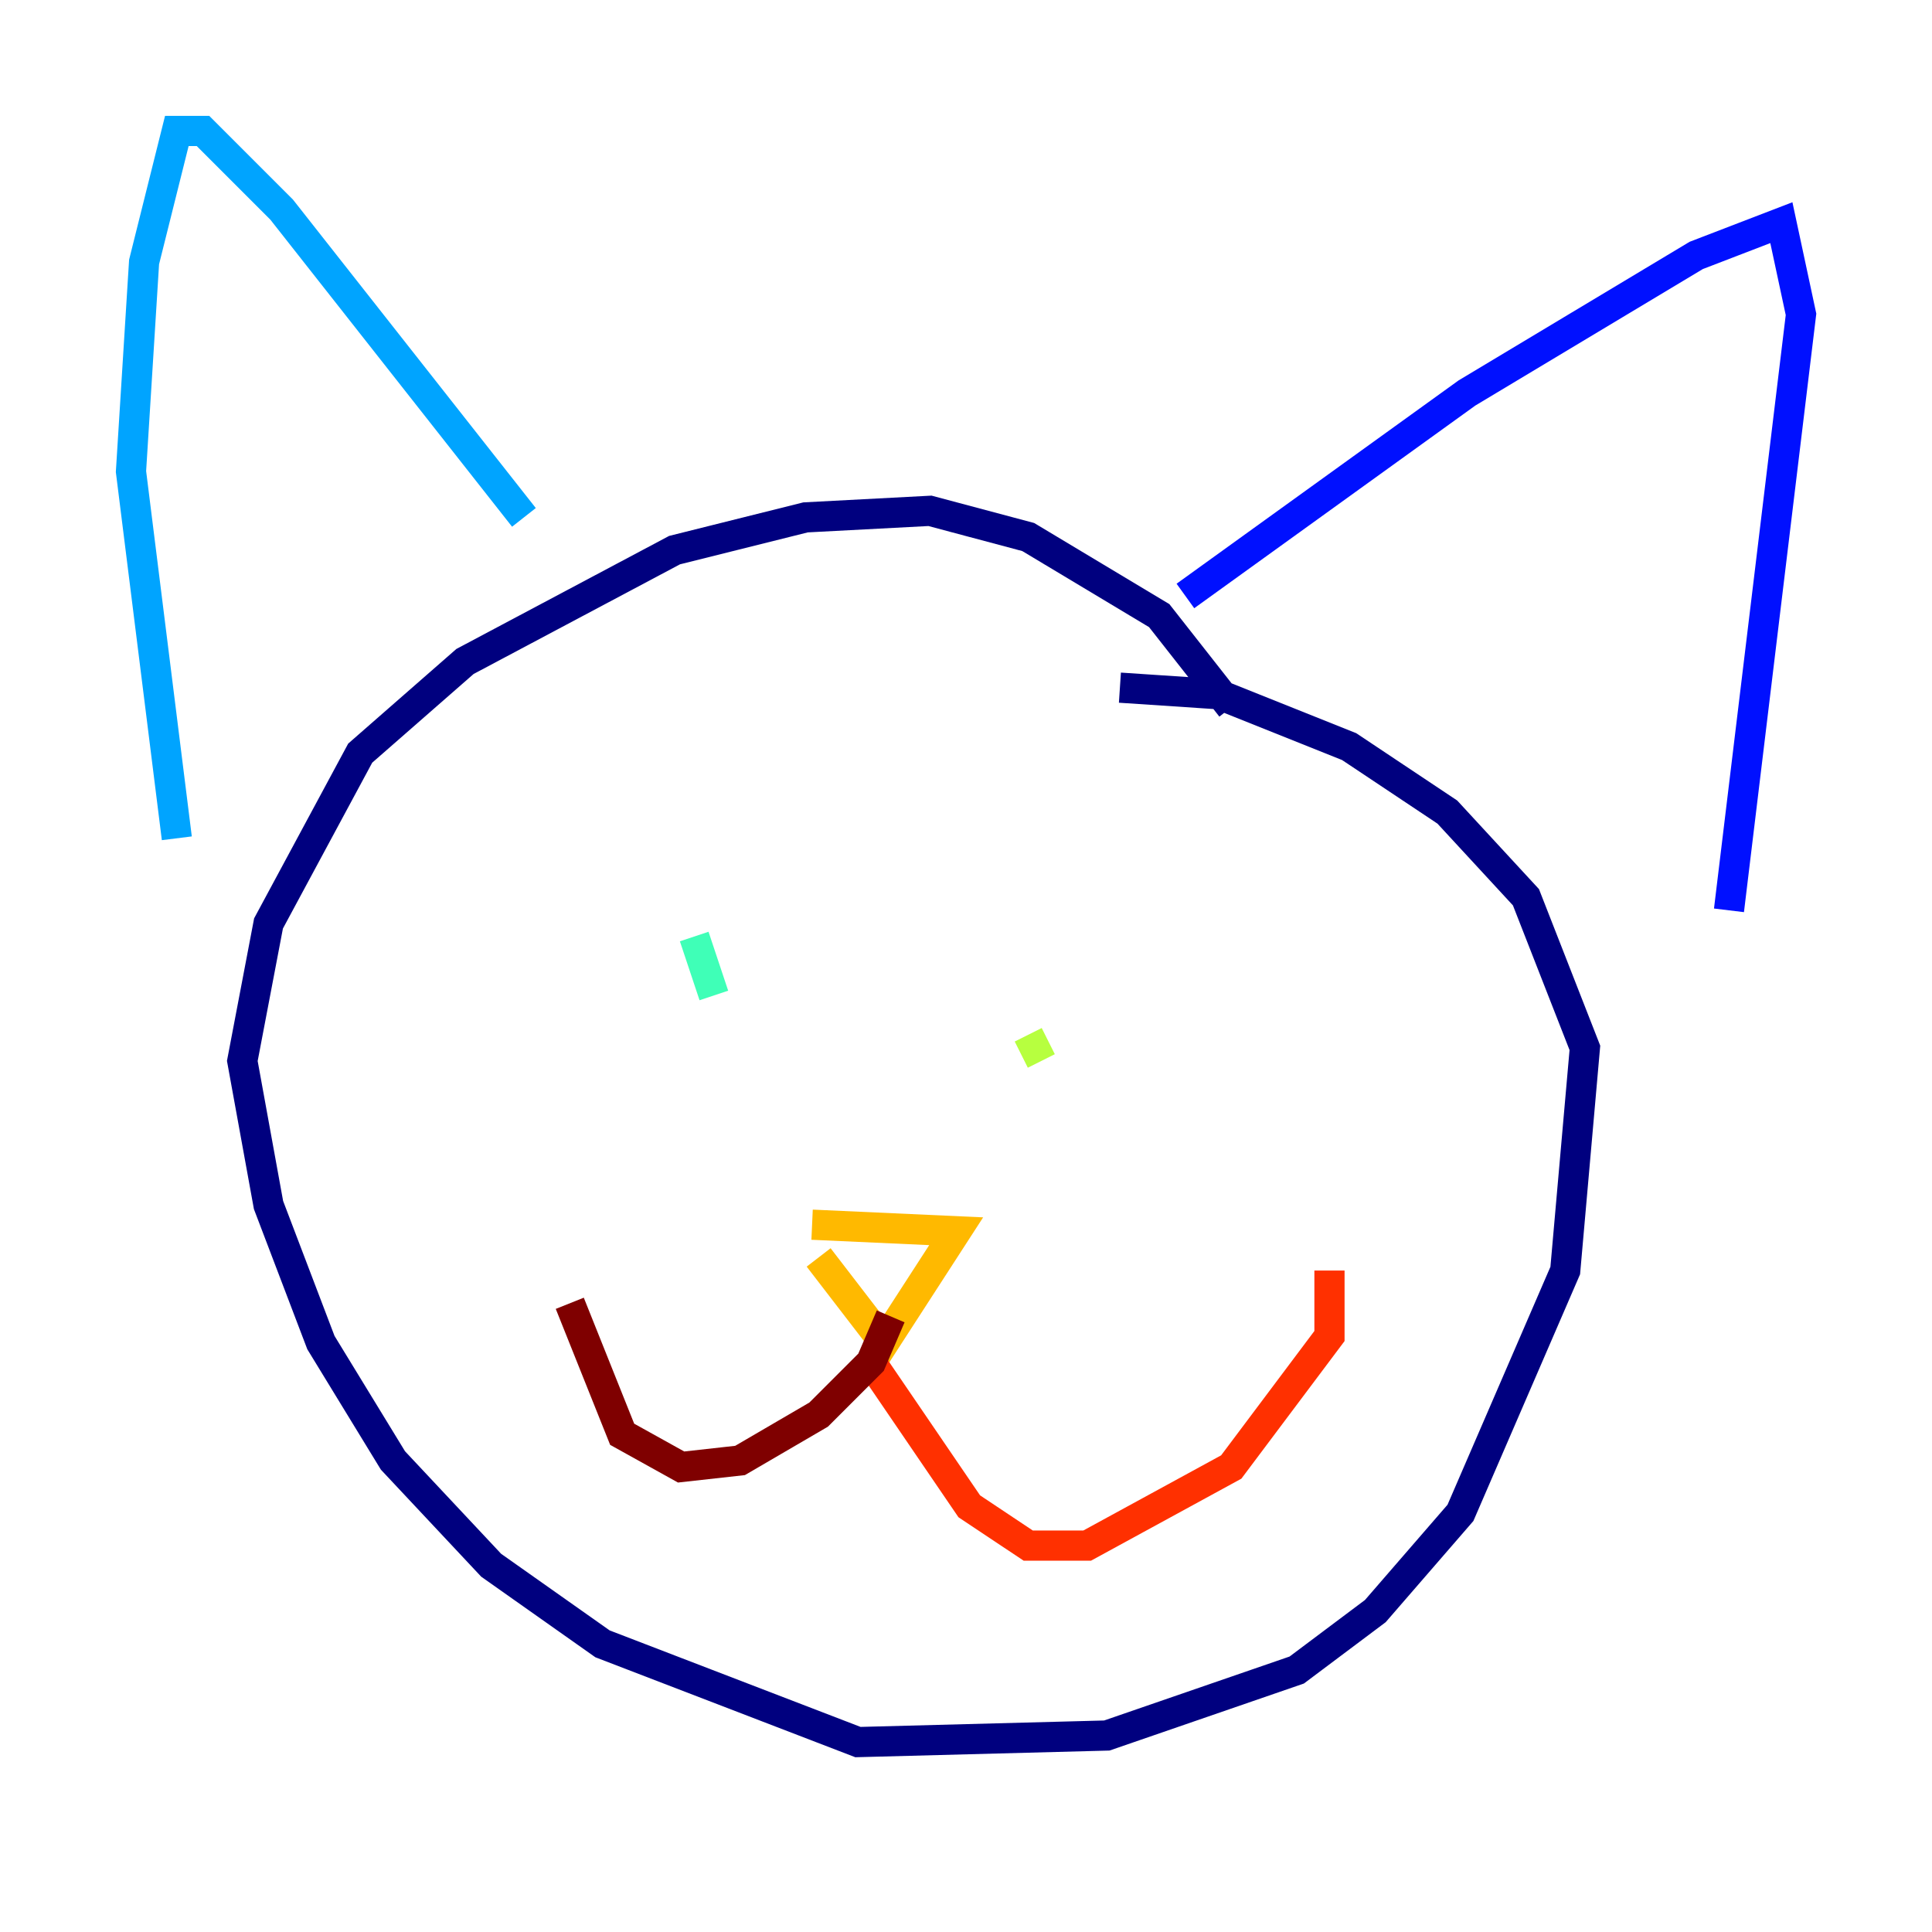 <?xml version="1.0" encoding="utf-8" ?>
<svg baseProfile="tiny" height="128" version="1.2" viewBox="0,0,128,128" width="128" xmlns="http://www.w3.org/2000/svg" xmlns:ev="http://www.w3.org/2001/xml-events" xmlns:xlink="http://www.w3.org/1999/xlink"><defs /><polyline fill="none" points="81.573,46.861 76.8,40.786 68.122,35.58 61.614,33.844 53.37,34.278 44.691,36.447 30.807,43.824 23.864,49.898 17.79,61.18 16.054,70.291 17.79,79.837 21.261,88.949 26.034,96.759 32.542,103.702 39.919,108.909 56.841,115.417 73.329,114.983 85.912,110.644 91.119,106.739 96.759,100.231 103.702,84.176 105.003,69.424 101.098,59.444 95.891,53.803 89.383,49.464 80.705,45.993 74.197,45.559" stroke="#00007f" stroke-width="2" /><polyline fill="none" points="78.536,39.485 97.193,26.034 112.38,16.922 118.02,14.752 119.322,20.827 114.549,60.312" stroke="#0010ff" stroke-width="2" /><polyline fill="none" points="34.712,34.278 18.658,13.885 13.451,8.678 11.715,8.678 9.546,17.356 8.678,31.241 11.715,55.539" stroke="#00a4ff" stroke-width="2" /><polyline fill="none" points="45.993,62.047 47.295,65.953" stroke="#3fffb7" stroke-width="2" /><polyline fill="none" points="68.122,68.556 68.99,70.291" stroke="#b7ff3f" stroke-width="2" /><polyline fill="none" points="53.803,81.139 63.349,81.573 58.576,88.949 54.237,83.308" stroke="#ffb900" stroke-width="2" /><polyline fill="none" points="57.709,90.251 64.217,99.797 68.122,102.4 72.027,102.4 81.573,97.193 88.081,88.515 88.081,84.176" stroke="#ff3000" stroke-width="2" /><polyline fill="none" points="59.01,87.214 57.709,90.251 54.237,93.722 49.031,96.759 45.125,97.193 41.22,95.024 37.749,86.346" stroke="#7f0000" stroke-width="2" /></svg>